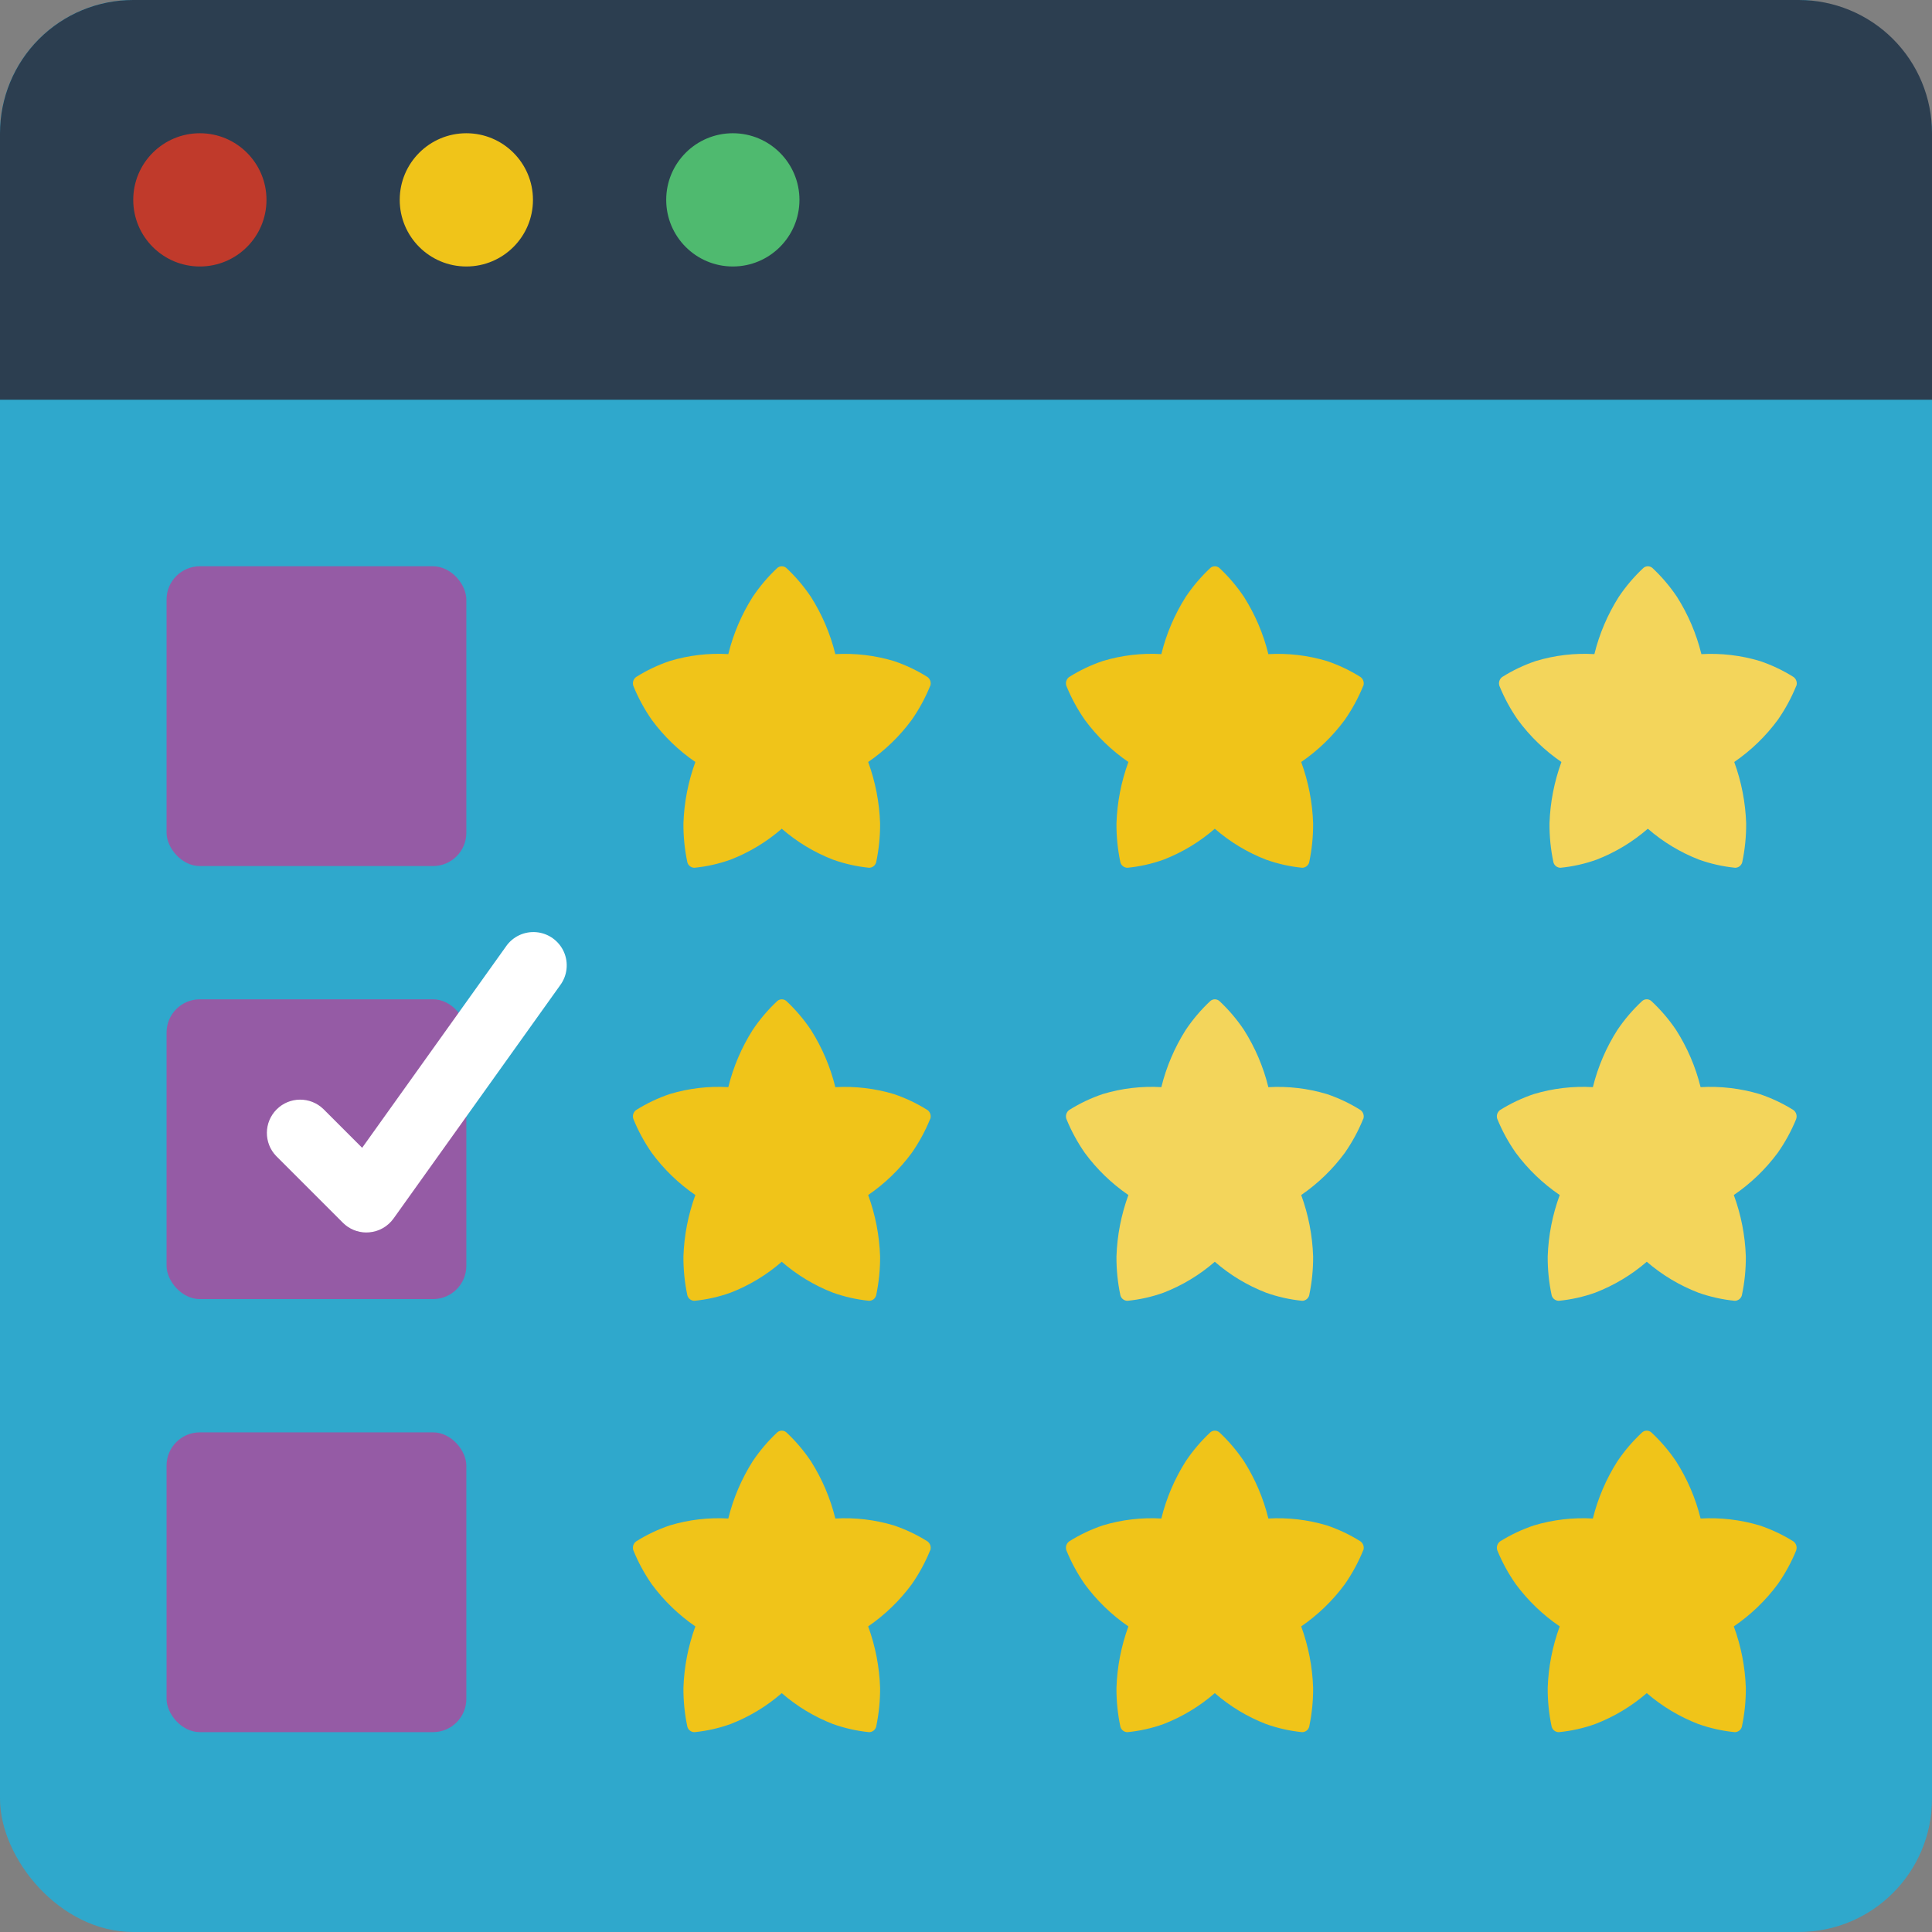 <svg height="512" viewBox="0 0 58 58" width="512" xmlns="http://www.w3.org/2000/svg"><rect x="0" y="0" width="58" height="58" fill="#808080" stroke="none"/><g id="Page-1" fill="none" fill-rule="evenodd"><g id="038---Browser-Ratings" fill-rule="nonzero"><rect id="Rectangle-path" fill="#2fa8cc" height="58" rx="4" width="58"/><path id="Shape" d="m58 4 0 8h-58l0-8c-0-1.061.421-2.079 1.171-2.829.75-.75 1.768-1.172 2.829-1.171h50c1.061-0 2.079.421 2.829 1.171.75.75 1.172 1.768 1.171 2.829z" fill="#2c3e50"/><circle id="Oval" cx="6" cy="6" fill="#c03a2b" r="2"/><circle id="Oval" cx="14" cy="6" fill="#f0c419" r="2"/><circle id="Oval" cx="22" cy="6" fill="#4fba6f" r="2"/><path id="Shape" d="m53.925 20.59c-.146.36-.332.702-.554 1.021-.362.491-.804.919-1.307 1.264v.003c.215.59.336 1.21.357 1.838.003.393-.037.786-.118 1.171-.026.096-.112.163-.211.164-.371-.037-.736-.119-1.086-.244-.562-.218-1.082-.532-1.537-.928-.455.396-.975.71-1.537.928-.351.126-.716.208-1.086.244-.099-.001-.186-.068-.211-.164-.082-.385-.121-.778-.118-1.171.021-.628.142-1.248.357-1.838v-.003c-.503-.345-.945-.772-1.307-1.264-.222-.319-.408-.661-.554-1.021-.032-.097 0-.203.082-.265.317-.2.657-.361 1.012-.481.57-.172 1.165-.242 1.759-.207v-.007c.149-.605.396-1.182.729-1.709.214-.319.463-.612.744-.874.077-.062.186-.062.263 0 .281.262.53.555.744.874.333.527.58 1.104.729 1.709v.008c.594-.034 1.189.036 1.759.207.355.12.695.281 1.012.481.081.061.114.168.082.264z" fill="#f3d55b"/><path id="Shape" d="m40.925 20.59c-.146.36-.332.702-.554 1.021-.362.491-.804.919-1.307 1.264v.003c.215.59.336 1.21.357 1.838.003.393-.037.786-.118 1.171-.026.096-.112.163-.211.164-.371-.037-.736-.119-1.086-.244-.562-.218-1.082-.532-1.537-.928-.455.396-.975.71-1.537.928-.351.126-.716.208-1.086.244-.099-.001-.186-.068-.211-.164-.082-.385-.121-.778-.118-1.171.021-.628.142-1.248.357-1.838v-.003c-.503-.345-.945-.772-1.307-1.264-.222-.319-.408-.661-.554-1.021-.032-.097 0-.203.082-.265.317-.2.657-.361 1.012-.481.57-.172 1.165-.242 1.759-.207v-.007c.149-.605.396-1.182.729-1.709.214-.319.463-.612.744-.874.077-.062.186-.062.263 0 .281.262.53.555.744.874.333.527.58 1.104.729 1.709v.008c.594-.034 1.189.036 1.759.207.355.12.695.281 1.012.481.081.061.114.168.082.264z" fill="#f0c419"/><path id="Shape" d="m27.925 20.59c-.146.36-.332.702-.554 1.021-.362.491-.804.919-1.307 1.264v.003c.215.59.336 1.21.357 1.838.003.393-.037.786-.118 1.171-.026.096-.112.163-.211.164-.371-.037-.736-.119-1.086-.244-.562-.218-1.082-.532-1.537-.928-.455.396-.975.71-1.537.928-.351.126-.716.208-1.086.244-.099-.001-.186-.068-.211-.164-.082-.385-.121-.778-.118-1.171.021-.628.142-1.248.357-1.838v-.003c-.503-.345-.945-.772-1.307-1.264-.222-.319-.408-.661-.554-1.021-.032-.097 0-.203.082-.265.317-.2.657-.361 1.012-.481.57-.172 1.165-.242 1.759-.207v-.007c.149-.605.396-1.182.729-1.709.214-.319.463-.612.744-.874.077-.062.186-.062.263 0 .281.262.53.555.744.874.333.527.58 1.104.729 1.709v.008c.594-.034 1.189.036 1.759.207.355.12.695.281 1.012.481.081.061.114.168.082.264z" fill="#f0c419"/><path id="Shape" d="m53.925 33.59c-.147.36-.334.703-.558 1.021-.365.492-.81.919-1.316 1.264v.003c.217.59.338 1.21.36 1.838.003.393-.037.786-.119 1.171-.026.096-.113.163-.213.164-.373-.037-.741-.119-1.094-.244-.565-.218-1.089-.532-1.548-.928-.459.396-.982.71-1.548.928-.353.126-.721.208-1.094.244-.1-.001-.187-.068-.213-.164-.082-.385-.122-.778-.119-1.171.022-.628.143-1.248.36-1.838v-.003c-.506-.345-.951-.772-1.316-1.264-.224-.318-.411-.661-.558-1.021-.033-.097.001-.203.082-.265.32-.2.662-.361 1.019-.481.574-.172 1.173-.242 1.771-.207v-.007c.15-.606.398-1.183.734-1.71.215-.319.467-.612.749-.874.077-.062.187-.062.264 0 .282.262.534.555.749.874.336.526.584 1.104.734 1.709v.008c.598-.034 1.197.036 1.771.207.358.12.7.281 1.019.481.082.061.115.168.082.265z" fill="#f3d55b"/><path id="Shape" d="m40.925 33.59c-.146.36-.332.702-.554 1.021-.362.491-.804.919-1.307 1.264v.003c.215.59.336 1.21.357 1.838.003.393-.037.786-.118 1.171-.026.096-.112.163-.211.164-.371-.037-.736-.119-1.086-.244-.562-.218-1.082-.532-1.537-.928-.455.396-.975.71-1.537.928-.351.126-.716.208-1.086.244-.099-.001-.186-.068-.211-.164-.082-.385-.121-.778-.118-1.171.021-.628.142-1.248.357-1.838v-.003c-.503-.345-.945-.772-1.307-1.264-.222-.319-.408-.661-.554-1.021-.032-.097 0-.203.082-.265.317-.2.657-.361 1.012-.481.57-.172 1.165-.242 1.759-.207v-.007c.149-.605.396-1.182.729-1.709.214-.319.463-.612.744-.874.077-.062.186-.062.263 0 .281.262.53.555.744.874.333.527.58 1.104.729 1.709v.008c.594-.034 1.189.036 1.759.207.355.12.695.281 1.012.481.081.061.114.168.082.264z" fill="#f3d55b"/><g fill="#f0c419"><path id="Shape" d="m27.925 33.59c-.146.36-.332.702-.554 1.021-.362.491-.804.919-1.307 1.264v.003c.215.59.336 1.21.357 1.838.003.393-.037.786-.118 1.171-.026.096-.112.163-.211.164-.371-.037-.736-.119-1.086-.244-.562-.218-1.082-.532-1.537-.928-.455.396-.975.71-1.537.928-.351.126-.716.208-1.086.244-.099-.001-.186-.068-.211-.164-.082-.385-.121-.778-.118-1.171.021-.628.142-1.248.357-1.838v-.003c-.503-.345-.945-.772-1.307-1.264-.222-.319-.408-.661-.554-1.021-.032-.097 0-.203.082-.265.317-.2.657-.361 1.012-.481.57-.172 1.165-.242 1.759-.207v-.007c.149-.605.396-1.182.729-1.709.214-.319.463-.612.744-.874.077-.062.186-.062.263 0 .281.262.53.555.744.874.333.527.58 1.104.729 1.709v.008c.594-.034 1.189.036 1.759.207.355.12.695.281 1.012.481.081.061.114.168.082.264z"/><path id="Shape" d="m53.925 46.54c-.147.36-.334.703-.558 1.021-.365.492-.81.919-1.316 1.264v.003c.217.59.338 1.21.36 1.838.003.393-.037.786-.119 1.171-.026.096-.113.163-.213.164-.373-.037-.741-.119-1.094-.244-.565-.218-1.089-.532-1.548-.928-.459.396-.982.71-1.548.928-.353.126-.721.208-1.094.244-.1-.001-.187-.068-.213-.164-.082-.385-.122-.778-.119-1.171.022-.628.143-1.248.36-1.838v-.003c-.506-.345-.951-.772-1.316-1.264-.224-.318-.411-.661-.558-1.021-.032-.097.001-.203.082-.265.32-.2.662-.361 1.019-.481.574-.172 1.173-.242 1.771-.207v-.008c.151-.606.399-1.183.734-1.709.215-.319.467-.612.749-.874.077-.062.187-.062.264 0 .282.262.534.555.749.874.336.526.584 1.104.734 1.709v.008c.598-.034 1.197.036 1.771.207.358.12.7.281 1.019.481.082.061.115.168.082.265z"/><path id="Shape" d="m40.925 46.54c-.146.36-.332.702-.554 1.021-.362.491-.804.918-1.307 1.264v.003c.215.59.336 1.21.357 1.838.003.393-.037.786-.118 1.171-.026.096-.112.163-.211.164-.371-.037-.736-.119-1.086-.244-.562-.218-1.082-.532-1.537-.928-.455.396-.975.71-1.537.928-.351.126-.716.208-1.086.244-.099-.001-.186-.068-.211-.164-.082-.385-.121-.778-.118-1.171.021-.628.142-1.248.357-1.838v-.003c-.503-.345-.945-.773-1.307-1.264-.222-.319-.408-.661-.554-1.021-.032-.097 0-.203.082-.265.317-.2.657-.361 1.012-.481.57-.172 1.165-.242 1.759-.207v-.008c.149-.605.396-1.182.729-1.709.214-.319.463-.612.744-.874.077-.062.186-.062.263 0 .281.262.53.555.744.874.333.527.58 1.104.729 1.709v.008c.594-.034 1.189.036 1.759.207.355.12.695.281 1.012.481.081.062.114.168.082.265z"/><path id="Shape" d="m27.925 46.54c-.146.36-.332.702-.554 1.021-.362.491-.804.918-1.307 1.264v.003c.215.59.336 1.21.357 1.838.003.393-.037.786-.118 1.171-.026.096-.112.163-.211.164-.371-.037-.736-.119-1.086-.244-.562-.218-1.082-.532-1.537-.928-.455.396-.975.71-1.537.928-.351.126-.716.208-1.086.244-.099-.001-.186-.068-.211-.164-.082-.385-.121-.778-.118-1.171.021-.628.142-1.248.357-1.838v-.003c-.503-.345-.945-.773-1.307-1.264-.222-.319-.408-.661-.554-1.021-.032-.097 0-.203.082-.265.317-.2.657-.361 1.012-.481.57-.172 1.165-.242 1.759-.207v-.008c.149-.605.396-1.182.729-1.709.214-.319.463-.612.744-.874.077-.062.186-.062.263 0 .281.262.53.555.744.874.333.527.58 1.104.729 1.709v.008c.594-.034 1.189.036 1.759.207.355.12.695.281 1.012.481.081.062.114.168.082.265z"/></g><rect id="Rectangle-path" fill="#955ba5" height="9" rx="1" width="9" x="5" y="17"/><rect id="Rectangle-path" fill="#955ba5" height="9" rx="1" width="9" x="5" y="30"/><rect id="Rectangle-path" fill="#955ba5" height="9" rx="1" width="9" x="5" y="43"/><path id="Shape" d="m11 37c-.265-0-.52-.105-.707-.293l-2-2c-.379-.392-.374-1.016.012-1.402.386-.386 1.009-.391 1.402-.012l1.165 1.165 4.314-6.039c.204-.3.554-.466.916-.434.361.032.677.258.825.589.148.331.104.717-.113 1.007l-5 7c-.171.239-.438.391-.732.415-.027.002-.055.003-.082.003z" fill="#fff"/></g></g></svg>